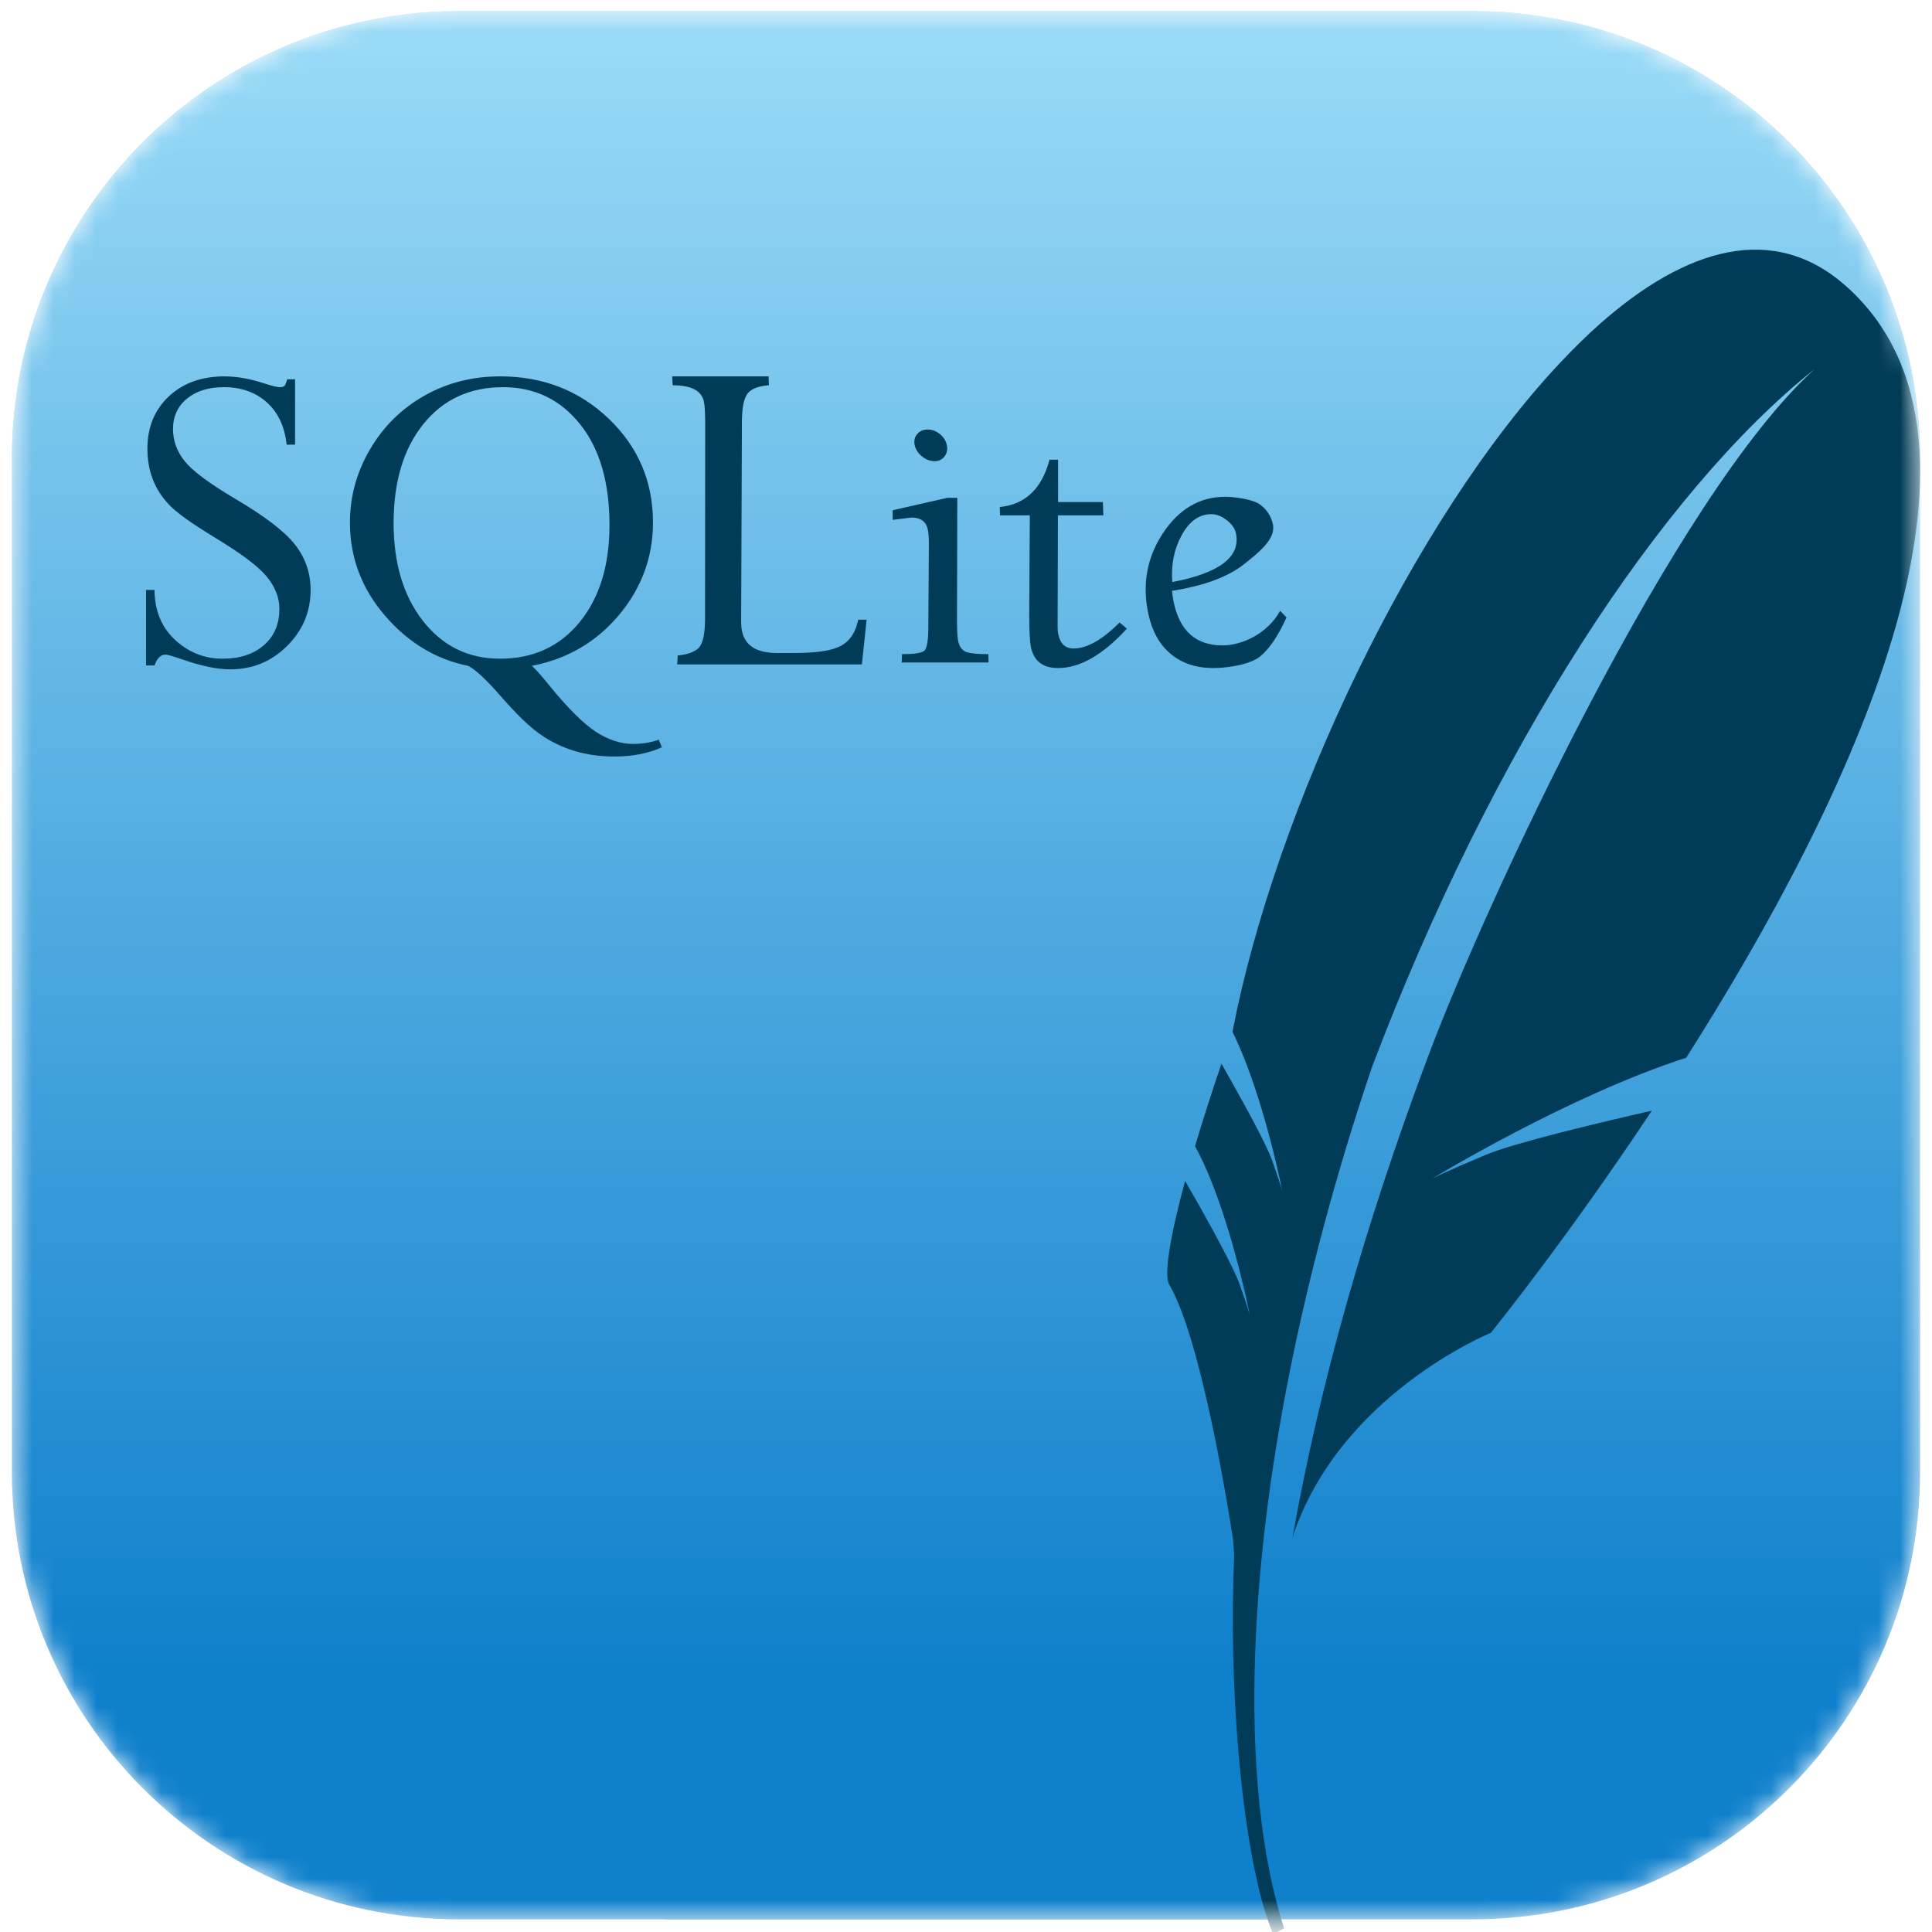 <svg width="90" height="90" viewBox="0 0 90 90" fill="none" xmlns="http://www.w3.org/2000/svg">
<mask id="mask0_36_57" style="mask-type:luminance" maskUnits="userSpaceOnUse" x="0" y="0" width="90" height="90">
<path d="M68.612 0.518H21.388C9.882 0.518 0.555 9.846 0.555 21.352V68.575C0.555 80.081 9.882 89.409 21.388 89.409H68.612C80.118 89.409 89.445 80.081 89.445 68.575V21.352C89.445 9.846 80.118 0.518 68.612 0.518Z" fill="white"/>
</mask>
<g mask="url(#mask0_36_57)">
<path d="M21.388 0.518C9.882 0.518 0.555 9.846 0.555 21.352V68.575C0.555 80.081 9.882 89.409 21.388 89.409H59.049C58.431 87.588 57.947 84.705 57.675 81.415C57.441 78.584 57.363 75.452 57.493 72.432C57.458 71.985 57.437 71.695 57.437 71.695C57.437 71.695 56.786 67.316 55.849 63.719C55.435 62.123 54.963 60.679 54.468 59.842C54.212 59.411 54.495 57.637 55.207 55.01C55.624 55.729 57.382 58.806 57.735 59.798C58.133 60.919 58.216 61.24 58.216 61.24C58.216 61.24 57.252 56.284 55.67 53.392C56.017 52.223 56.431 50.931 56.9 49.55C57.448 50.511 58.693 52.717 59.143 53.763C59.185 53.859 59.222 53.95 59.25 54.025C59.314 54.207 59.368 54.361 59.416 54.501C59.67 55.237 59.731 55.471 59.731 55.471C59.731 55.471 59.637 54.99 59.462 54.247C59.388 53.934 59.296 53.565 59.194 53.172C58.795 51.641 58.19 49.637 57.414 48.067C59.405 37.721 65.811 24.175 72.712 16.862C73.307 16.232 73.905 15.643 74.503 15.111C78.538 11.535 82.626 10.327 86.002 13.334C88.444 15.511 89.444 18.517 89.445 21.977V21.352C89.445 9.846 80.118 0.518 68.612 0.518H21.388Z" fill="#D9D9D9"/>
<path d="M21.388 0.518C9.882 0.518 0.555 9.846 0.555 21.352V68.575C0.555 80.081 9.882 89.409 21.388 89.409H59.049C58.431 87.588 57.947 84.705 57.675 81.415C57.441 78.584 57.363 75.452 57.493 72.432C57.458 71.985 57.437 71.695 57.437 71.695C57.437 71.695 56.786 67.316 55.849 63.719C55.435 62.123 54.963 60.679 54.468 59.842C54.212 59.411 54.495 57.637 55.207 55.01C55.624 55.729 57.382 58.806 57.735 59.798C58.133 60.919 58.216 61.24 58.216 61.24C58.216 61.24 57.252 56.284 55.67 53.392C56.017 52.223 56.431 50.931 56.9 49.55C57.448 50.511 58.693 52.717 59.143 53.763C59.185 53.859 59.222 53.95 59.25 54.025C59.314 54.207 59.368 54.361 59.416 54.501C59.67 55.237 59.731 55.471 59.731 55.471C59.731 55.471 59.637 54.99 59.462 54.247C59.388 53.934 59.296 53.565 59.194 53.172C58.795 51.641 58.19 49.637 57.414 48.067C59.405 37.721 65.811 24.175 72.712 16.862C73.307 16.232 73.905 15.643 74.503 15.111C78.538 11.535 82.626 10.327 86.002 13.334C88.444 15.511 89.444 18.517 89.445 21.977V21.352C89.445 9.846 80.118 0.518 68.612 0.518H21.388Z" fill="url(#paint0_linear_36_57)"/>
<path d="M68.612 0.518C80.118 0.518 89.445 9.846 89.445 21.352V68.575C89.445 80.081 80.118 89.409 68.612 89.409H30.951C31.569 87.588 32.053 84.705 32.325 81.415C32.559 78.584 32.637 75.452 32.507 72.432C32.542 71.985 32.563 71.695 32.563 71.695C32.563 71.695 33.214 67.317 34.151 63.72C34.565 62.123 35.037 60.679 35.532 59.842C35.788 59.411 35.505 57.637 34.792 55.01C34.376 55.73 32.618 58.806 32.265 59.798C31.867 60.919 31.784 61.24 31.784 61.24C31.784 61.24 32.748 56.284 34.33 53.393C33.983 52.224 33.569 50.931 33.1 49.55C32.552 50.511 31.307 52.717 30.857 53.763C30.815 53.86 30.777 53.951 30.75 54.026C30.686 54.207 30.632 54.361 30.584 54.502C30.33 55.237 30.268 55.471 30.268 55.471C30.268 55.471 30.363 54.99 30.538 54.248C30.611 53.934 30.703 53.565 30.806 53.172C31.205 51.642 31.81 49.637 32.586 48.067C30.595 37.721 24.189 24.175 17.288 16.862C16.693 16.232 16.095 15.643 15.497 15.111C11.462 11.535 7.374 10.327 3.998 13.334C1.556 15.511 0.556 18.517 0.555 21.977V21.352C0.555 9.846 9.882 0.518 21.388 0.518H68.612Z" fill="url(#paint1_linear_36_57)"/>
<path d="M86.002 13.334C82.626 10.327 78.538 11.535 74.503 15.111C73.904 15.643 73.307 16.232 72.712 16.862C65.811 24.175 59.405 37.721 57.414 48.067C58.19 49.637 58.795 51.642 59.194 53.172C59.296 53.565 59.388 53.934 59.462 54.248C59.637 54.99 59.731 55.471 59.731 55.471C59.731 55.471 59.669 55.237 59.416 54.502C59.367 54.361 59.314 54.207 59.25 54.026C59.222 53.951 59.185 53.86 59.143 53.763C58.693 52.717 57.448 50.511 56.9 49.55C56.431 50.931 56.017 52.224 55.67 53.393C57.252 56.284 58.216 61.24 58.216 61.24C58.216 61.24 58.133 60.919 57.735 59.798C57.382 58.806 55.624 55.73 55.207 55.01C54.495 57.637 54.212 59.411 54.467 59.842C54.963 60.679 55.435 62.123 55.849 63.719C56.786 67.317 57.437 71.695 57.437 71.695C57.437 71.695 57.458 71.985 57.493 72.432C57.363 75.452 57.441 78.584 57.675 81.415C57.985 85.162 58.569 88.381 59.314 90.103L59.819 89.828C58.726 86.434 58.282 81.986 58.476 76.856C58.77 69.016 60.577 59.56 63.914 49.704C69.553 34.827 77.377 22.89 84.538 17.189C78.011 23.077 69.178 42.134 66.534 49.191C63.573 57.093 61.475 64.51 60.211 71.615C62.392 64.954 69.446 62.09 69.446 62.09C69.446 62.09 72.906 57.828 76.949 51.739C74.527 52.291 70.551 53.236 69.218 53.795C67.254 54.618 66.724 54.899 66.724 54.899C66.724 54.899 73.089 51.027 78.549 49.275C86.059 37.46 94.241 20.676 86.002 13.334Z" fill="#003B57"/>
<path d="M10.458 17.533C9.394 17.533 8.529 17.843 7.866 18.464C7.203 19.086 6.867 19.901 6.867 20.899C6.867 21.416 6.95 21.888 7.115 22.32C7.279 22.753 7.536 23.154 7.88 23.517C8.224 23.88 8.914 24.373 9.941 25C11.201 25.759 12.026 26.375 12.422 26.856C12.818 27.337 13.015 27.841 13.015 28.366C13.015 29.069 12.78 29.63 12.298 30.052C11.815 30.474 11.169 30.685 10.368 30.685C9.523 30.685 8.788 30.391 8.156 29.808C7.524 29.223 7.205 28.45 7.198 27.482H6.805V30.998H7.198C7.318 30.665 7.484 30.494 7.701 30.494C7.805 30.494 8.05 30.566 8.431 30.698C9.359 31.024 10.121 31.181 10.72 31.181C11.752 31.181 12.632 30.825 13.366 30.1C14.099 29.376 14.469 28.502 14.469 27.482C14.469 26.691 14.225 25.987 13.745 25.374C13.266 24.759 12.334 24.045 10.94 23.225C9.741 22.514 8.963 21.935 8.604 21.484C8.244 21.033 8.059 20.535 8.059 19.988C8.059 19.396 8.279 18.921 8.714 18.566C9.148 18.212 9.718 18.036 10.43 18.036C11.232 18.036 11.9 18.271 12.429 18.743C12.957 19.216 13.263 19.872 13.352 20.715H13.745V17.669H13.38C13.335 17.824 13.294 17.923 13.256 17.968C13.219 18.012 13.148 18.036 13.042 18.036C12.915 18.036 12.689 17.983 12.367 17.879C11.678 17.65 11.042 17.533 10.458 17.533ZM23.298 17.533C22.002 17.533 20.825 17.834 19.762 18.437C18.698 19.039 17.855 19.875 17.233 20.94C16.611 22.004 16.302 23.135 16.302 24.34C16.302 25.959 16.839 27.401 17.922 28.665C19.005 29.928 20.303 30.716 21.809 31.018C22.154 31.195 22.646 31.652 23.291 32.392C24.018 33.227 24.633 33.829 25.138 34.187C25.643 34.546 26.189 34.809 26.765 34.983C27.342 35.156 27.965 35.241 28.64 35.241C29.456 35.241 30.187 35.101 30.831 34.813L30.687 34.459C30.313 34.592 29.914 34.656 29.494 34.656C28.924 34.656 28.349 34.471 27.771 34.099C27.195 33.726 26.474 33.014 25.614 31.963C25.21 31.46 24.931 31.143 24.773 31.018C26.421 30.701 27.776 29.913 28.833 28.651C29.889 27.391 30.418 25.952 30.418 24.34C30.418 22.425 29.727 20.817 28.357 19.505C26.985 18.193 25.299 17.533 23.298 17.533ZM31.314 17.533L31.334 17.947C32.197 17.947 32.681 18.198 32.789 18.702C32.829 18.883 32.847 19.216 32.851 19.695L32.844 28.869C32.837 29.554 32.738 29.992 32.548 30.182C32.357 30.37 32.035 30.488 31.569 30.535L31.548 30.95H40.15L40.37 28.869H39.978C39.865 29.436 39.608 29.842 39.199 30.073C38.788 30.305 38.062 30.42 37.014 30.42H36.2C35.257 30.42 34.711 30.083 34.567 29.406C34.537 29.273 34.527 29.129 34.526 28.971L34.56 19.695C34.56 19.011 34.648 18.553 34.829 18.328C35.012 18.105 35.343 17.98 35.821 17.947L35.801 17.533H31.314ZM23.436 18.036C24.898 18.036 26.091 18.604 27.013 19.75C27.935 20.896 28.392 22.466 28.392 24.456C28.392 26.34 27.928 27.849 26.999 28.985C26.07 30.119 24.834 30.685 23.298 30.685C21.822 30.685 20.625 30.102 19.707 28.93C18.79 27.759 18.336 26.238 18.336 24.367C18.336 22.445 18.795 20.906 19.721 19.756C20.646 18.608 21.885 18.036 23.436 18.036ZM43.217 20.008C43.007 20.008 42.847 20.078 42.728 20.219C42.605 20.359 42.568 20.529 42.61 20.736C42.652 20.936 42.766 21.111 42.948 21.259C43.129 21.407 43.324 21.484 43.534 21.484C43.737 21.484 43.892 21.407 44.003 21.259C44.114 21.111 44.148 20.936 44.106 20.736C44.063 20.529 43.953 20.359 43.782 20.219C43.61 20.078 43.42 20.008 43.217 20.008ZM48.889 21.416C48.533 22.769 47.76 23.501 46.574 23.619L46.587 24.007H47.973L47.945 28.59C47.947 29.374 47.971 29.896 48.028 30.161C48.164 30.797 48.585 31.12 49.289 31.12C50.308 31.12 51.377 30.508 52.494 29.284L52.156 28.998C51.349 29.804 50.636 30.209 50.013 30.209C49.63 30.209 49.392 29.991 49.303 29.563C49.278 29.459 49.268 29.337 49.268 29.195L49.282 24.007H51.398L51.377 23.388H49.289V21.416H48.889ZM57.07 23.143C55.887 23.143 54.924 23.71 54.176 24.836C53.431 25.965 53.2 27.215 53.493 28.59C53.666 29.396 54.009 30.02 54.534 30.46C55.059 30.9 55.724 31.12 56.519 31.12C57.26 31.12 58.291 30.935 58.724 30.562C59.16 30.19 59.561 29.587 59.931 28.76L59.634 28.454C59.044 29.526 57.852 30.066 56.953 30.066C55.718 30.066 54.961 29.397 54.679 28.067C54.642 27.897 54.615 27.714 54.596 27.523C56.066 27.293 57.18 26.886 57.932 26.299C58.683 25.71 59.438 25.087 59.297 24.428C59.213 24.037 59.007 23.729 58.69 23.497C58.369 23.264 57.536 23.143 57.07 23.143ZM44.134 23.191L41.584 23.769V24.218L42.465 24.109C42.893 24.109 43.144 24.3 43.224 24.68C43.251 24.807 43.267 24.986 43.272 25.21L43.244 29.325C43.237 29.894 43.173 30.225 43.045 30.324C42.915 30.424 42.572 30.474 42.018 30.474L42.004 30.862H46.05L46.043 30.474C45.48 30.474 45.116 30.43 44.954 30.345C44.794 30.26 44.684 30.105 44.637 29.869C44.6 29.698 44.584 29.404 44.581 28.998L44.595 23.191H44.134ZM56.423 23.952C56.669 23.952 56.907 24.046 57.146 24.231C57.383 24.416 57.527 24.62 57.574 24.843C57.804 25.937 56.821 26.693 54.61 27.115C54.547 26.317 54.687 25.593 55.044 24.938C55.399 24.285 55.861 23.952 56.423 23.952Z" fill="#003B57"/>
</g>
<defs>
<linearGradient id="paint0_linear_36_57" x1="51.81" y1="2.337" x2="51.81" y2="84.465" gradientUnits="userSpaceOnUse">
<stop stop-color="#97D9F6"/>
<stop offset="0.92" stop-color="#0F80CC"/>
<stop offset="1" stop-color="#0F80CC"/>
</linearGradient>
<linearGradient id="paint1_linear_36_57" x1="38.19" y1="2.337" x2="38.19" y2="84.466" gradientUnits="userSpaceOnUse">
<stop stop-color="#97D9F6"/>
<stop offset="0.92" stop-color="#0F80CC"/>
<stop offset="1" stop-color="#0F80CC"/>
</linearGradient>
</defs>
</svg>
